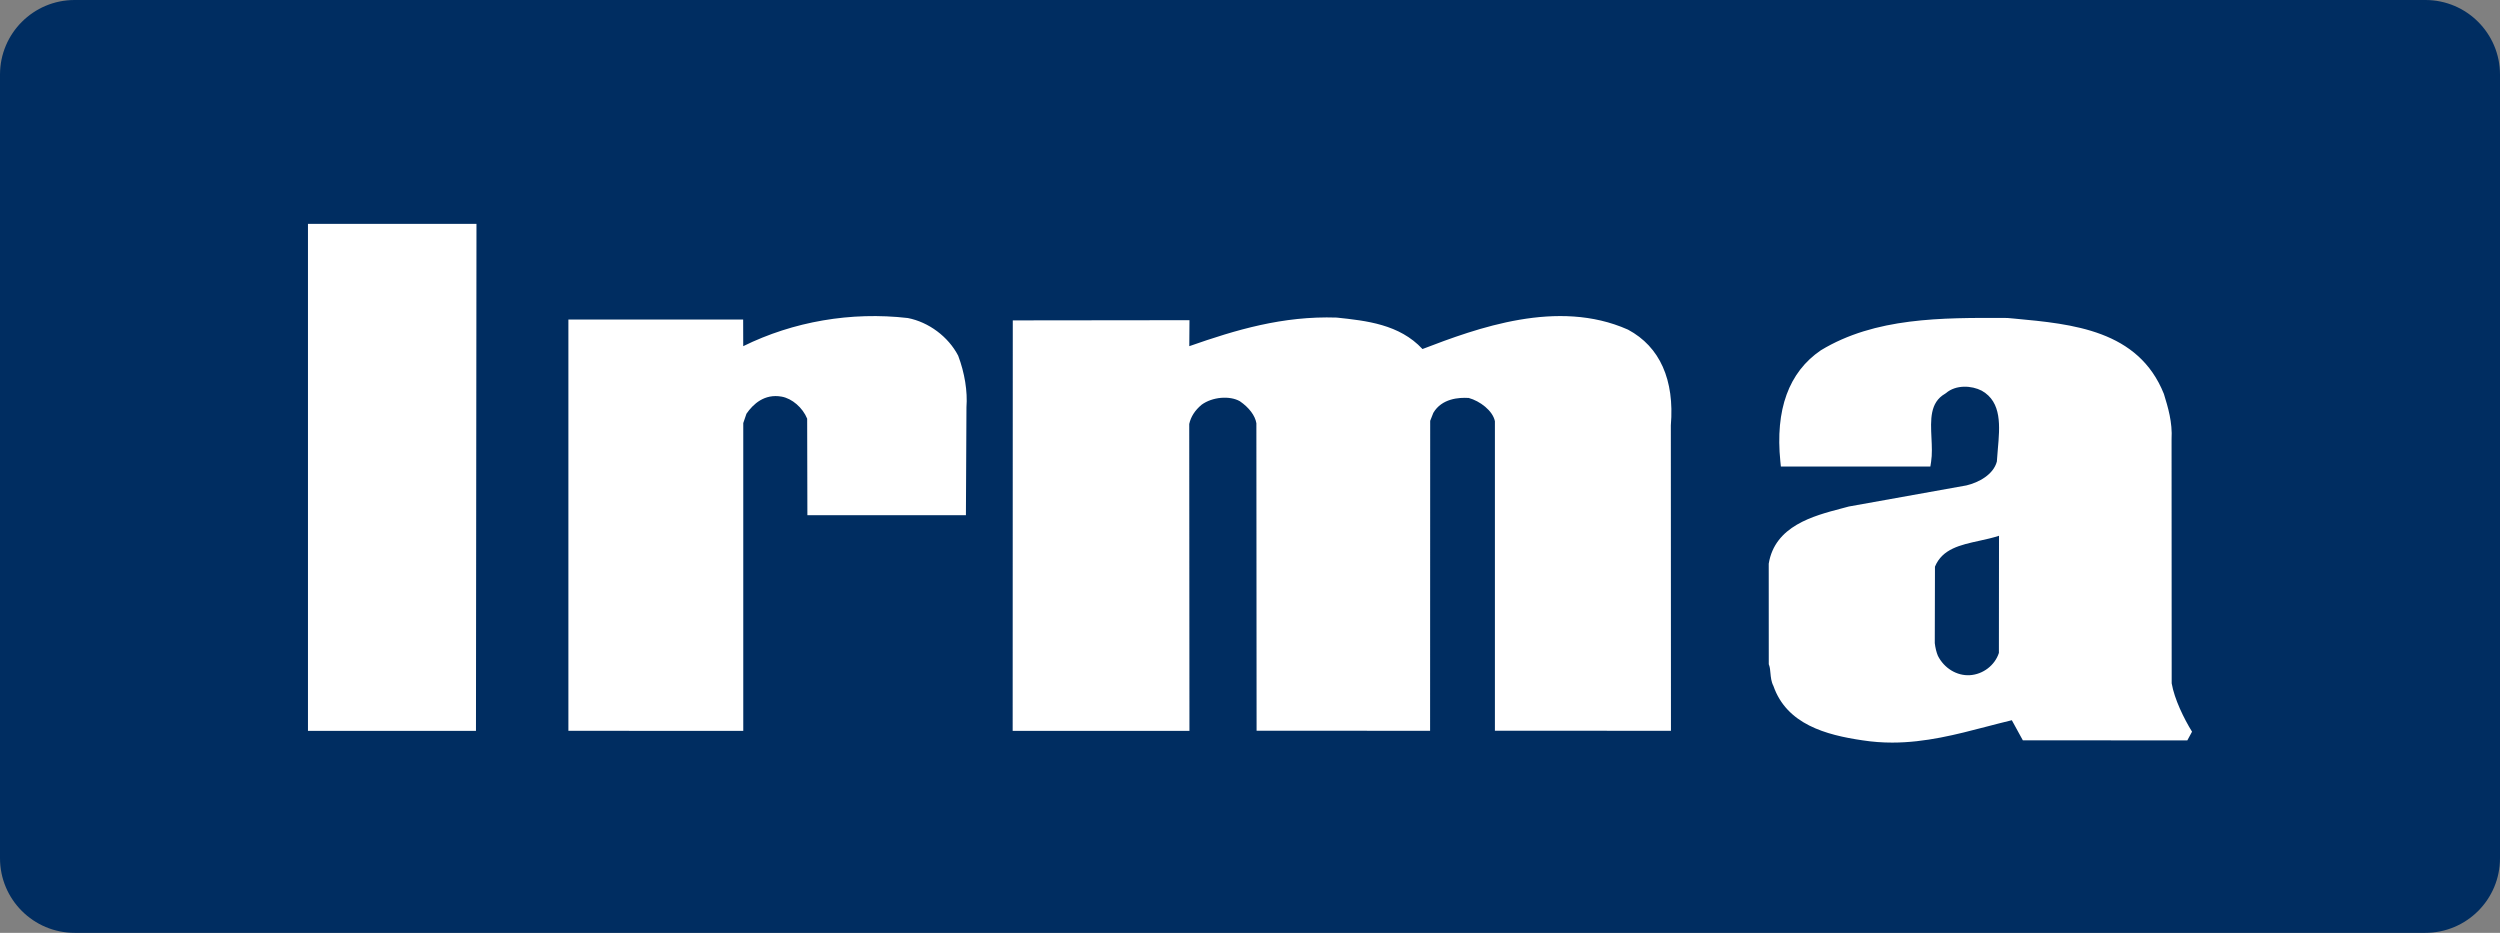 <?xml version="1.0" encoding="UTF-8"?>
<svg width="134px" height="50px" viewBox="0 0 134 50" version="1.1" xmlns="http://www.w3.org/2000/svg" xmlns:xlink="http://www.w3.org/1999/xlink">
    <rect x="0" y="0" width="134" height="50" fill="#808080" stroke="none"/>
    <!-- Generator: Sketch 53.2 (72643) - https://sketchapp.com -->
    <title>Logo / Irma / Irma box color</title>
    <desc>Created with Sketch.</desc>
    <g id="Logo-/-Irma-/-Irma-box-color" stroke="none" stroke-width="1" fill="none" fill-rule="evenodd">
        <path d="M4,0 L130,0 C132.209,-4.05812251e-16 134,1.791 134,4 L134,46 C134,48.209 132.209,50 130,50 L4,50 C1.791,50 2.705415e-16,48.209 0,46 L0,4 C-2.705415e-16,1.791 1.791,4.05812251e-16 4,0 Z" id="Rectangle-Copy-12" fill="#002D61"></path>
        <path d="M16.507,12 L25.539,12 L25.512,39.176 L16.507,39.176 L16.507,12 Z M48.658,17.046 C49.773,17.263 50.827,18.042 51.358,19.064 C51.708,19.992 51.866,20.975 51.802,21.829 L51.773,27.615 L43.276,27.615 L43.264,22.44 C43.023,21.851 42.455,21.358 41.894,21.259 C40.976,21.093 40.365,21.659 40.009,22.178 L39.839,22.676 L39.839,39.176 L30.466,39.171 L30.466,17.126 L39.833,17.126 L39.837,18.555 C42.521,17.232 45.624,16.696 48.658,17.046 Z M87.267,17.672 C88.968,18.585 89.76,20.358 89.557,22.799 L89.563,39.171 L80.127,39.166 L80.127,22.577 C80.01,22.007 79.32,21.494 78.726,21.331 C78.197,21.296 77.278,21.359 76.826,22.13 L76.658,22.557 L76.653,39.171 L67.353,39.166 L67.342,22.685 C67.275,22.276 66.953,21.848 66.457,21.506 C65.911,21.195 64.981,21.273 64.406,21.694 C64.052,21.99 63.83,22.331 63.743,22.725 L63.754,39.176 L54.279,39.176 L54.285,17.173 L63.756,17.162 L63.746,18.555 C66.253,17.676 68.761,16.927 71.642,17.022 C73.236,17.191 75.01,17.379 76.245,18.708 C79.174,17.585 83.49,15.999 87.246,17.662 L87.267,17.672 Z M116.402,36.626 C116.547,37.471 117.059,38.517 117.493,39.219 L117.24,39.686 L108.424,39.681 L107.834,38.604 C107.381,38.712 106.924,38.832 106.48,38.947 C104.863,39.37 103.203,39.803 101.421,39.803 C100.903,39.803 100.375,39.766 99.834,39.682 C97.87,39.394 95.766,38.821 95.055,36.766 C94.938,36.544 94.916,36.295 94.895,36.074 C94.882,35.919 94.868,35.771 94.825,35.657 L94.806,35.605 L94.804,30.215 C95.13,28.193 97.196,27.65 98.704,27.254 C98.839,27.218 98.97,27.184 99.097,27.149 L105.402,26.018 C106.064,25.86 106.847,25.438 107.032,24.738 C107.044,24.531 107.063,24.316 107.082,24.097 C107.193,22.847 107.307,21.554 106.223,20.942 C105.68,20.66 104.84,20.61 104.302,21.072 L104.256,21.104 C103.435,21.575 103.48,22.499 103.527,23.477 C103.548,23.908 103.569,24.354 103.507,24.751 L103.467,25.008 L95.455,25.008 L95.427,24.735 C95.146,21.954 95.876,19.948 97.598,18.775 C100.508,17.011 104.067,17.027 107.504,17.043 L107.603,17.044 L107.981,17.078 C111.094,17.367 114.621,17.695 115.985,21.115 C116.207,21.839 116.449,22.631 116.396,23.547 L116.402,36.626 Z M107.141,34.996 L107.147,28.717 C106.807,28.829 106.447,28.908 106.095,28.985 C105.074,29.208 104.108,29.419 103.714,30.373 L103.704,34.471 C103.734,34.726 103.793,34.967 103.871,35.151 C104.205,35.815 104.883,36.231 105.582,36.19 C106.291,36.148 106.927,35.66 107.141,34.996 Z" id="Combined-Shape" fill="#FFFFFF" fill-rule="nonzero"></path>
    </g>
</svg>